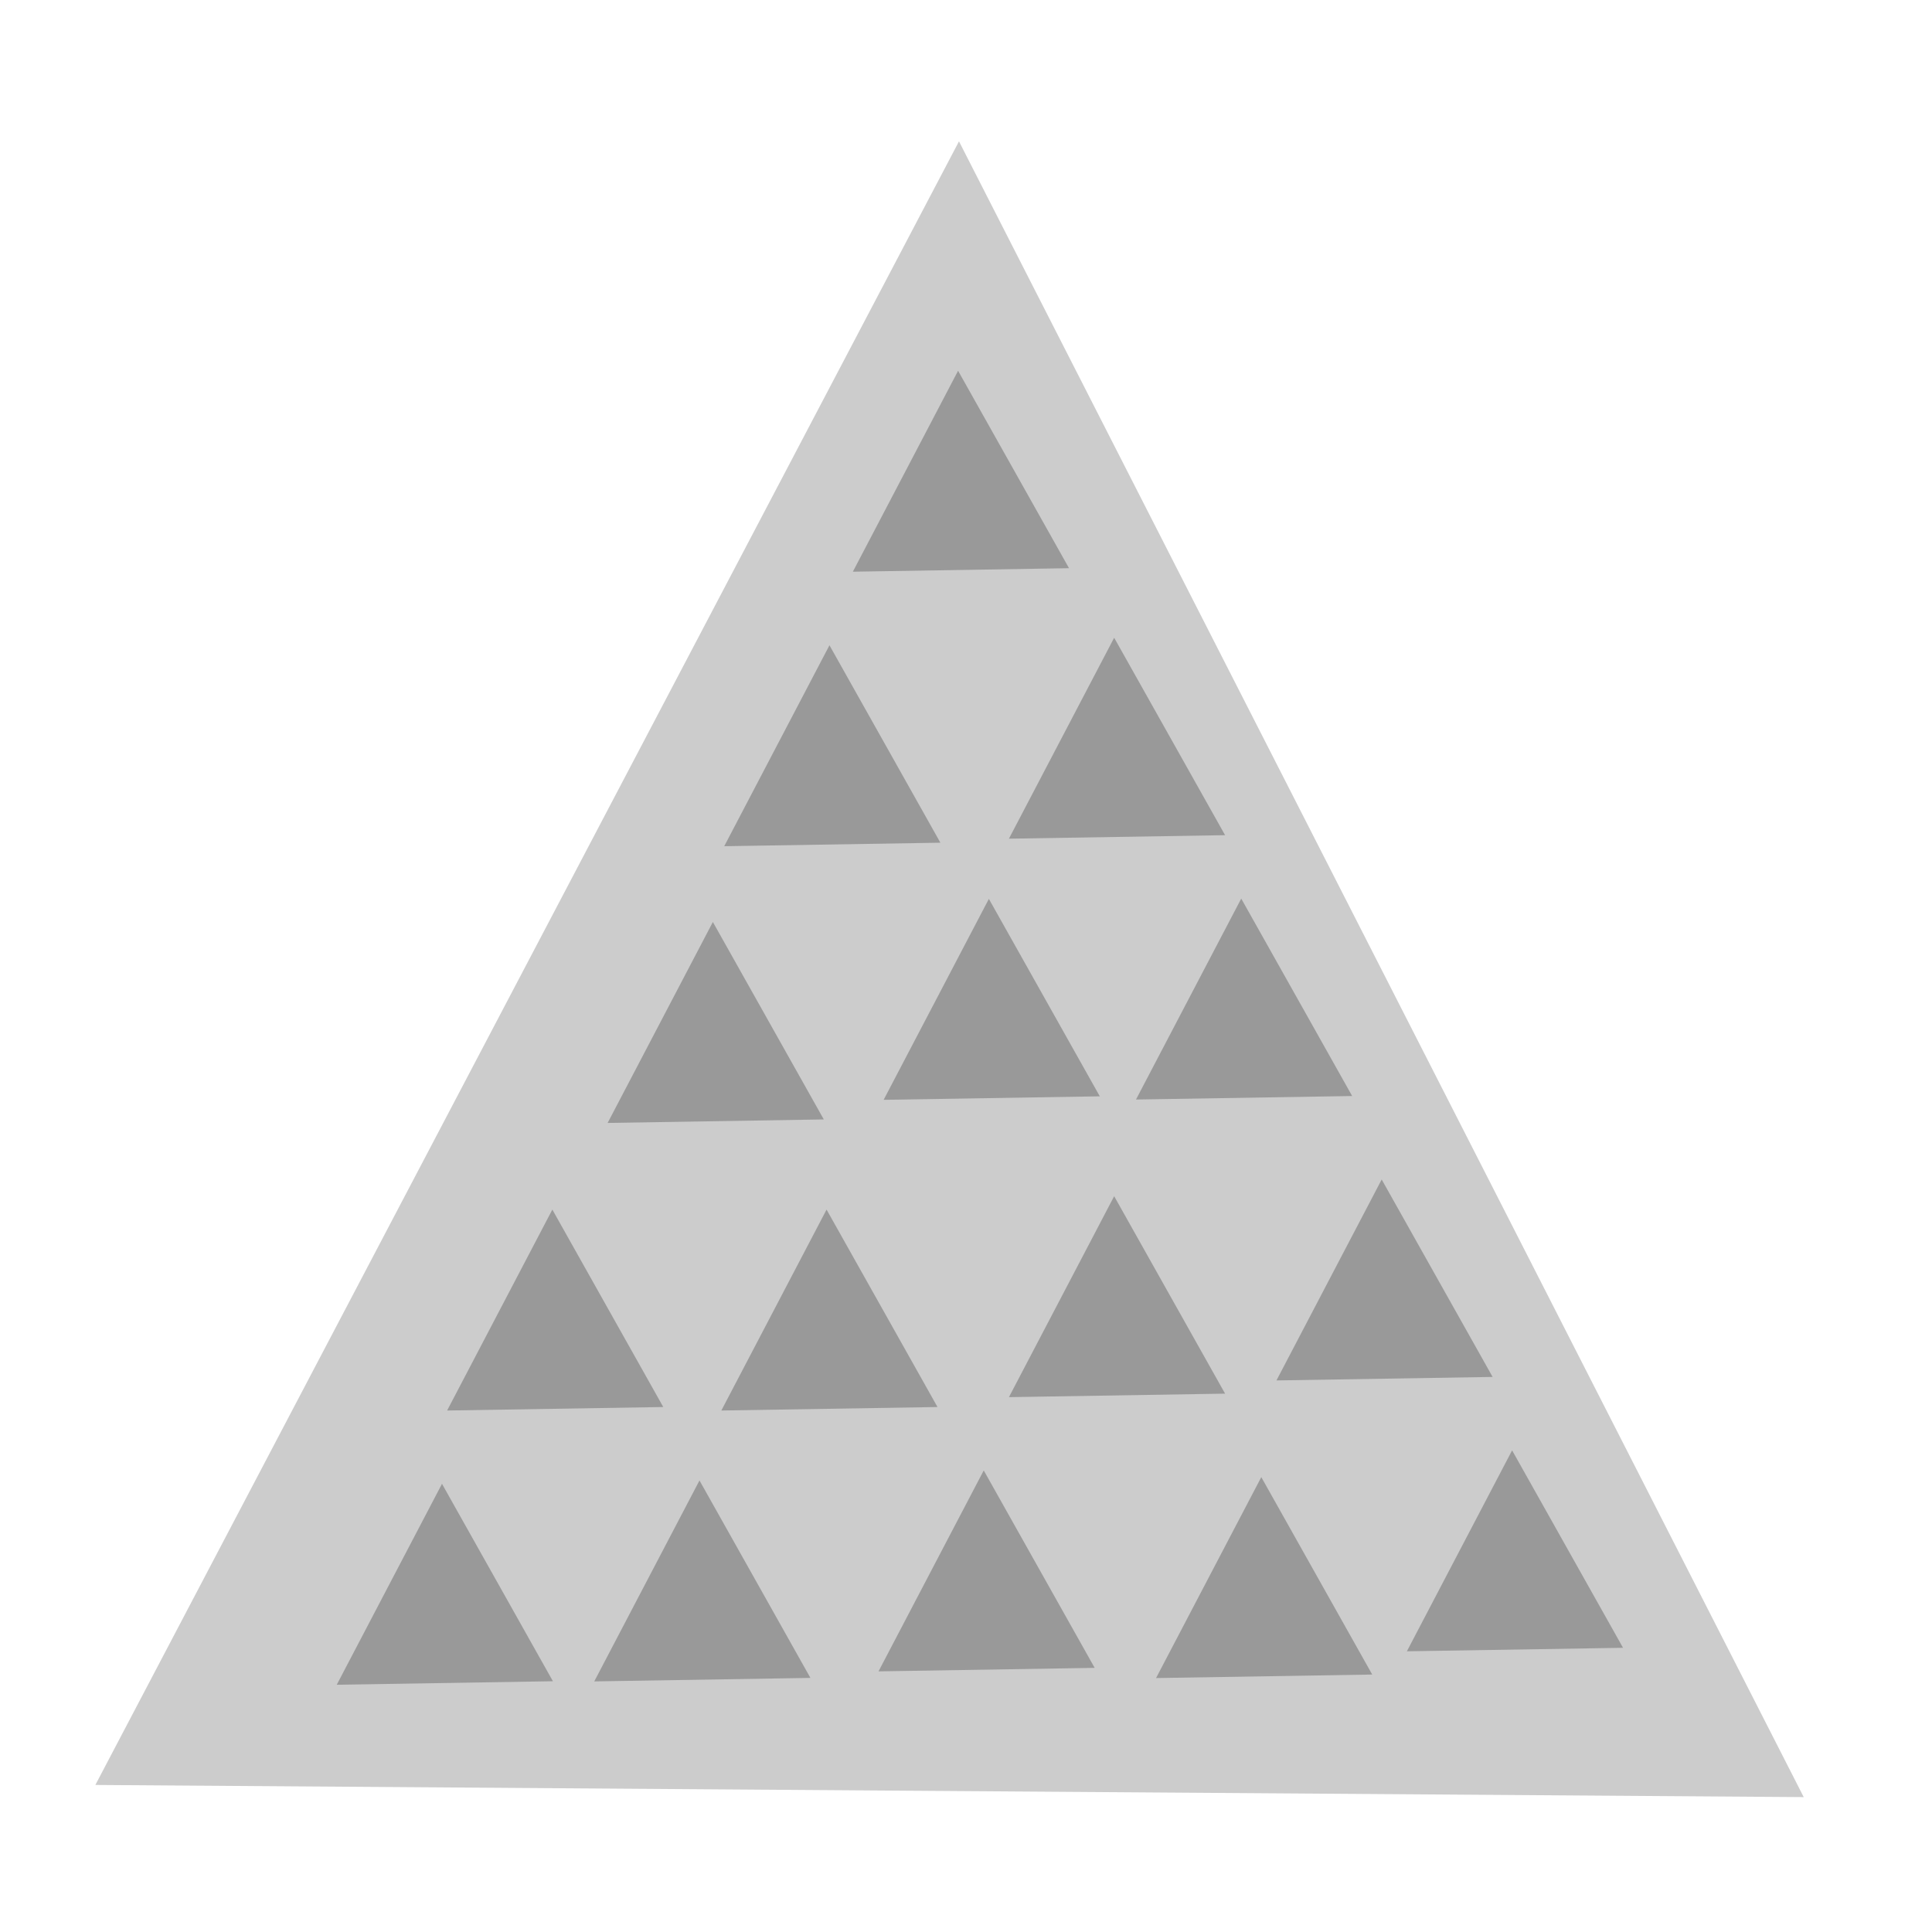 <?xml version="1.0" encoding="UTF-8" standalone="no"?>
<!-- Created with Inkscape (http://www.inkscape.org/) -->

<svg
   xmlns:dc="http://purl.org/dc/elements/1.1/"
   xmlns:cc="http://creativecommons.org/ns#"
   xmlns:rdf="http://www.w3.org/1999/02/22-rdf-syntax-ns#"
   xmlns:svg="http://www.w3.org/2000/svg"
   xmlns="http://www.w3.org/2000/svg"
   xmlns:sodipodi="http://sodipodi.sourceforge.net/DTD/sodipodi-0.dtd"
   xmlns:inkscape="http://www.inkscape.org/namespaces/inkscape"
   width="200mm"
   height="200mm"
   viewBox="0 0 200 200"
   version="1.1"
   id="svg8"
   inkscape:version="0.92.3 (2405546, 2018-03-11)"
   sodipodi:docname="mesh.svg">
  <defs
     id="defs2" />
  <sodipodi:namedview
     id="base"
     pagecolor="#ffffff"
     bordercolor="#666666"
     borderopacity="1.0"
     inkscape:pageopacity="0.0"
     inkscape:pageshadow="2"
     inkscape:zoom="0.76429542"
     inkscape:cx="106.12961"
     inkscape:cy="440.65073"
     inkscape:document-units="mm"
     inkscape:current-layer="layer1"
     showgrid="false"
     inkscape:window-width="1920"
     inkscape:window-height="1019"
     inkscape:window-x="-9"
     inkscape:window-y="-9"
     inkscape:window-maximized="1"
     inkscape:snap-bbox="true"
     inkscape:snap-others="false"
     inkscape:object-nodes="false" />
  <g
     inkscape:label="Layer 1"
     inkscape:groupmode="layer"
     id="layer1"
     transform="translate(0,-97)">
    <path
       sodipodi:type="star"
       style="fill:#cccccc;stroke-width:0.265"
       id="path3719"
       sodipodi:sides="3"
       sodipodi:cx="99.949402"
       sodipodi:cy="237.38261"
       sodipodi:r1="92.4879"
       sodipodi:r2="46.24395"
       sodipodi:arg1="0.52997957"
       sodipodi:arg2="1.5771771"
       inkscape:flatsided="true"
       inkscape:rounded="0"
       inkscape:randomized="0"
       d="M 179.75,284.137 19.559,283.115 100.54,144.897 Z"
       inkscape:transform-center-x="0.325683"
       inkscape:transform-center-y="-28.152977"
       transform="matrix(1.104,0,0,1.231,-11.722,-66.736)" />
    <path
       sodipodi:type="star"
       style="fill:#999999;stroke-width:0.265"
       id="path4536"
       sodipodi:sides="3"
       sodipodi:cx="37.574619"
       sodipodi:cy="157.83926"
       sodipodi:r1="13.118898"
       sodipodi:r2="6.5594487"
       sodipodi:arg1="2.6027732"
       sodipodi:arg2="3.6499707"
       inkscape:flatsided="true"
       inkscape:rounded="0"
       inkscape:randomized="0"
       d="m 26.314,164.571 11.06,-19.849 11.659,19.503 z"
       inkscape:transform-center-x="-0.098314155"
       inkscape:transform-center-y="-3.3460228"
       transform="matrix(0.985,0,0,1.048,62.367,-16.288)" />
    <path
       sodipodi:type="star"
       style="fill:#999999;stroke-width:0.265"
       id="path4536-2"
       sodipodi:sides="3"
       sodipodi:cx="37.574619"
       sodipodi:cy="157.83926"
       sodipodi:r1="13.118898"
       sodipodi:r2="6.5594487"
       sodipodi:arg1="2.6027732"
       sodipodi:arg2="3.6499707"
       inkscape:flatsided="true"
       inkscape:rounded="0"
       inkscape:randomized="0"
       d="m 26.314,164.571 11.06,-19.849 11.659,19.503 z"
       inkscape:transform-center-x="-0.098314155"
       inkscape:transform-center-y="-3.3460228"
       transform="matrix(0.985,0,0,1.048,49.052,12.129)" />
    <path
       sodipodi:type="star"
       style="fill:#999999;stroke-width:0.265"
       id="path4536-3"
       sodipodi:sides="3"
       sodipodi:cx="37.574619"
       sodipodi:cy="157.83926"
       sodipodi:r1="13.118898"
       sodipodi:r2="6.5594487"
       sodipodi:arg1="2.6027732"
       sodipodi:arg2="3.6499707"
       inkscape:flatsided="true"
       inkscape:rounded="0"
       inkscape:randomized="0"
       d="m 26.314,164.571 11.06,-19.849 11.659,19.503 z"
       inkscape:transform-center-x="-0.098314155"
       inkscape:transform-center-y="-3.3460228"
       transform="matrix(0.985,0,0,1.048,78.524,11.35)" />
    <path
       sodipodi:type="star"
       style="fill:#999999;stroke-width:0.265"
       id="path4536-29"
       sodipodi:sides="3"
       sodipodi:cx="37.574619"
       sodipodi:cy="157.83926"
       sodipodi:r1="13.118898"
       sodipodi:r2="6.5594487"
       sodipodi:arg1="2.6027732"
       sodipodi:arg2="3.6499707"
       inkscape:flatsided="true"
       inkscape:rounded="0"
       inkscape:randomized="0"
       d="m 26.314,164.571 11.06,-19.849 11.659,19.503 z"
       inkscape:transform-center-x="-0.098314155"
       inkscape:transform-center-y="-3.3460228"
       transform="matrix(0.985,0,0,1.048,36.982,40.776)" />
    <path
       sodipodi:type="star"
       style="fill:#999999;stroke-width:0.265"
       id="path4536-5"
       sodipodi:sides="3"
       sodipodi:cx="37.574619"
       sodipodi:cy="157.83926"
       sodipodi:r1="13.118898"
       sodipodi:r2="6.5594487"
       sodipodi:arg1="2.6027732"
       sodipodi:arg2="3.6499707"
       inkscape:flatsided="true"
       inkscape:rounded="0"
       inkscape:randomized="0"
       d="m 26.314,164.571 11.06,-19.849 11.659,19.503 z"
       inkscape:transform-center-x="-0.098314155"
       inkscape:transform-center-y="-3.3460228"
       transform="matrix(0.985,0,0,1.048,65.554,38.383)" />
    <path
       sodipodi:type="star"
       style="fill:#999999;stroke-width:0.265"
       id="path4536-6"
       sodipodi:sides="3"
       sodipodi:cx="37.574619"
       sodipodi:cy="157.83926"
       sodipodi:r1="13.118898"
       sodipodi:r2="6.5594487"
       sodipodi:arg1="2.6027732"
       sodipodi:arg2="3.6499707"
       inkscape:flatsided="true"
       inkscape:rounded="0"
       inkscape:randomized="0"
       d="m 26.314,164.571 11.06,-19.849 11.659,19.503 z"
       inkscape:transform-center-x="-0.098314155"
       inkscape:transform-center-y="-3.3460228"
       transform="matrix(0.985,0,0,1.048,91.678,38.352)" />
    <path
       sodipodi:type="star"
       style="fill:#999999;stroke-width:0.265"
       id="path4536-1"
       sodipodi:sides="3"
       sodipodi:cx="37.574619"
       sodipodi:cy="157.83926"
       sodipodi:r1="13.118898"
       sodipodi:r2="6.5594487"
       sodipodi:arg1="2.6027732"
       sodipodi:arg2="3.6499707"
       inkscape:flatsided="true"
       inkscape:rounded="0"
       inkscape:randomized="0"
       d="m 26.314,164.571 11.06,-19.849 11.659,19.503 z"
       inkscape:transform-center-x="-0.098314155"
       inkscape:transform-center-y="-3.3460228"
       transform="matrix(0.985,0,0,1.048,20.365,70.547)" />
    <path
       sodipodi:type="star"
       style="fill:#999999;stroke-width:0.265"
       id="path4536-8"
       sodipodi:sides="3"
       sodipodi:cx="37.574619"
       sodipodi:cy="157.83926"
       sodipodi:r1="13.118898"
       sodipodi:r2="6.5594487"
       sodipodi:arg1="2.6027732"
       sodipodi:arg2="3.6499707"
       inkscape:flatsided="true"
       inkscape:rounded="0"
       inkscape:randomized="0"
       d="m 26.314,164.571 11.06,-19.849 11.659,19.503 z"
       inkscape:transform-center-x="-0.098314155"
       inkscape:transform-center-y="-3.3460228"
       transform="matrix(0.985,0,0,1.048,48.752,70.547)" />
    <path
       sodipodi:type="star"
       style="fill:#999999;stroke-width:0.265"
       id="path4536-28"
       sodipodi:sides="3"
       sodipodi:cx="37.574619"
       sodipodi:cy="157.83926"
       sodipodi:r1="13.118898"
       sodipodi:r2="6.5594487"
       sodipodi:arg1="2.6027732"
       sodipodi:arg2="3.6499707"
       inkscape:flatsided="true"
       inkscape:rounded="0"
       inkscape:randomized="0"
       d="m 26.314,164.571 11.06,-19.849 11.659,19.503 z"
       inkscape:transform-center-x="-0.098314155"
       inkscape:transform-center-y="-3.3460228"
       transform="matrix(0.985,0,0,1.048,78.524,69.162)" />
    <path
       sodipodi:type="star"
       style="fill:#999999;stroke-width:0.265"
       id="path4536-89"
       sodipodi:sides="3"
       sodipodi:cx="37.574619"
       sodipodi:cy="157.83926"
       sodipodi:r1="13.118898"
       sodipodi:r2="6.5594487"
       sodipodi:arg1="2.6027732"
       sodipodi:arg2="3.6499707"
       inkscape:flatsided="true"
       inkscape:rounded="0"
       inkscape:randomized="0"
       d="m 26.314,164.571 11.06,-19.849 11.659,19.503 z"
       inkscape:transform-center-x="-0.098314155"
       inkscape:transform-center-y="-3.3460228"
       transform="matrix(0.985,0,0,1.048,106.218,67.432)" />
    <path
       sodipodi:type="star"
       style="fill:#999999;stroke-width:0.265"
       id="path4536-56"
       sodipodi:sides="3"
       sodipodi:cx="37.574619"
       sodipodi:cy="157.83926"
       sodipodi:r1="13.118898"
       sodipodi:r2="6.5594487"
       sodipodi:arg1="2.6027732"
       sodipodi:arg2="3.6499707"
       inkscape:flatsided="true"
       inkscape:rounded="0"
       inkscape:randomized="0"
       d="m 26.314,164.571 11.06,-19.849 11.659,19.503 z"
       inkscape:transform-center-x="-0.098314155"
       inkscape:transform-center-y="-3.3460228"
       transform="matrix(0.985,0,0,1.048,8.941,98.934)" />
    <path
       sodipodi:type="star"
       style="fill:#999999;stroke-width:0.265"
       id="path4536-26"
       sodipodi:sides="3"
       sodipodi:cx="37.574619"
       sodipodi:cy="157.83926"
       sodipodi:r1="13.118898"
       sodipodi:r2="6.5594487"
       sodipodi:arg1="2.6027732"
       sodipodi:arg2="3.6499707"
       inkscape:flatsided="true"
       inkscape:rounded="0"
       inkscape:randomized="0"
       d="m 26.314,164.571 11.06,-19.849 11.659,19.503 z"
       inkscape:transform-center-x="-0.098314155"
       inkscape:transform-center-y="-3.3460228"
       transform="matrix(0.985,0,0,1.048,35.597,98.588)" />
    <path
       sodipodi:type="star"
       style="fill:#999999;stroke-width:0.265"
       id="path4536-287"
       sodipodi:sides="3"
       sodipodi:cx="37.574619"
       sodipodi:cy="157.83926"
       sodipodi:r1="13.118898"
       sodipodi:r2="6.5594487"
       sodipodi:arg1="2.6027732"
       sodipodi:arg2="3.6499707"
       inkscape:flatsided="true"
       inkscape:rounded="0"
       inkscape:randomized="0"
       d="m 26.314,164.571 11.06,-19.849 11.659,19.503 z"
       inkscape:transform-center-x="-0.098314155"
       inkscape:transform-center-y="-3.3460228"
       transform="matrix(0.985,0,0,1.048,65.023,97.549)" />
    <path
       sodipodi:type="star"
       style="fill:#999999;stroke-width:0.265"
       id="path4536-30"
       sodipodi:sides="3"
       sodipodi:cx="37.574619"
       sodipodi:cy="157.83926"
       sodipodi:r1="13.118898"
       sodipodi:r2="6.5594487"
       sodipodi:arg1="2.6027732"
       sodipodi:arg2="3.6499707"
       inkscape:flatsided="true"
       inkscape:rounded="0"
       inkscape:randomized="0"
       d="m 26.314,164.571 11.06,-19.849 11.659,19.503 z"
       inkscape:transform-center-x="-0.098314155"
       inkscape:transform-center-y="-3.3460228"
       transform="matrix(0.985,0,0,1.048,93.755,98.241)" />
    <path
       sodipodi:type="star"
       style="fill:#999999;stroke-width:0.265"
       id="path4536-15"
       sodipodi:sides="3"
       sodipodi:cx="37.574619"
       sodipodi:cy="157.83926"
       sodipodi:r1="13.118898"
       sodipodi:r2="6.5594487"
       sodipodi:arg1="2.6027732"
       sodipodi:arg2="3.6499707"
       inkscape:flatsided="true"
       inkscape:rounded="0"
       inkscape:randomized="0"
       d="m 26.314,164.571 11.06,-19.849 11.659,19.503 z"
       inkscape:transform-center-x="-0.098314155"
       inkscape:transform-center-y="-3.3460228"
       transform="matrix(0.985,0,0,1.048,119.719,95.472)" />
  </g>
</svg>

